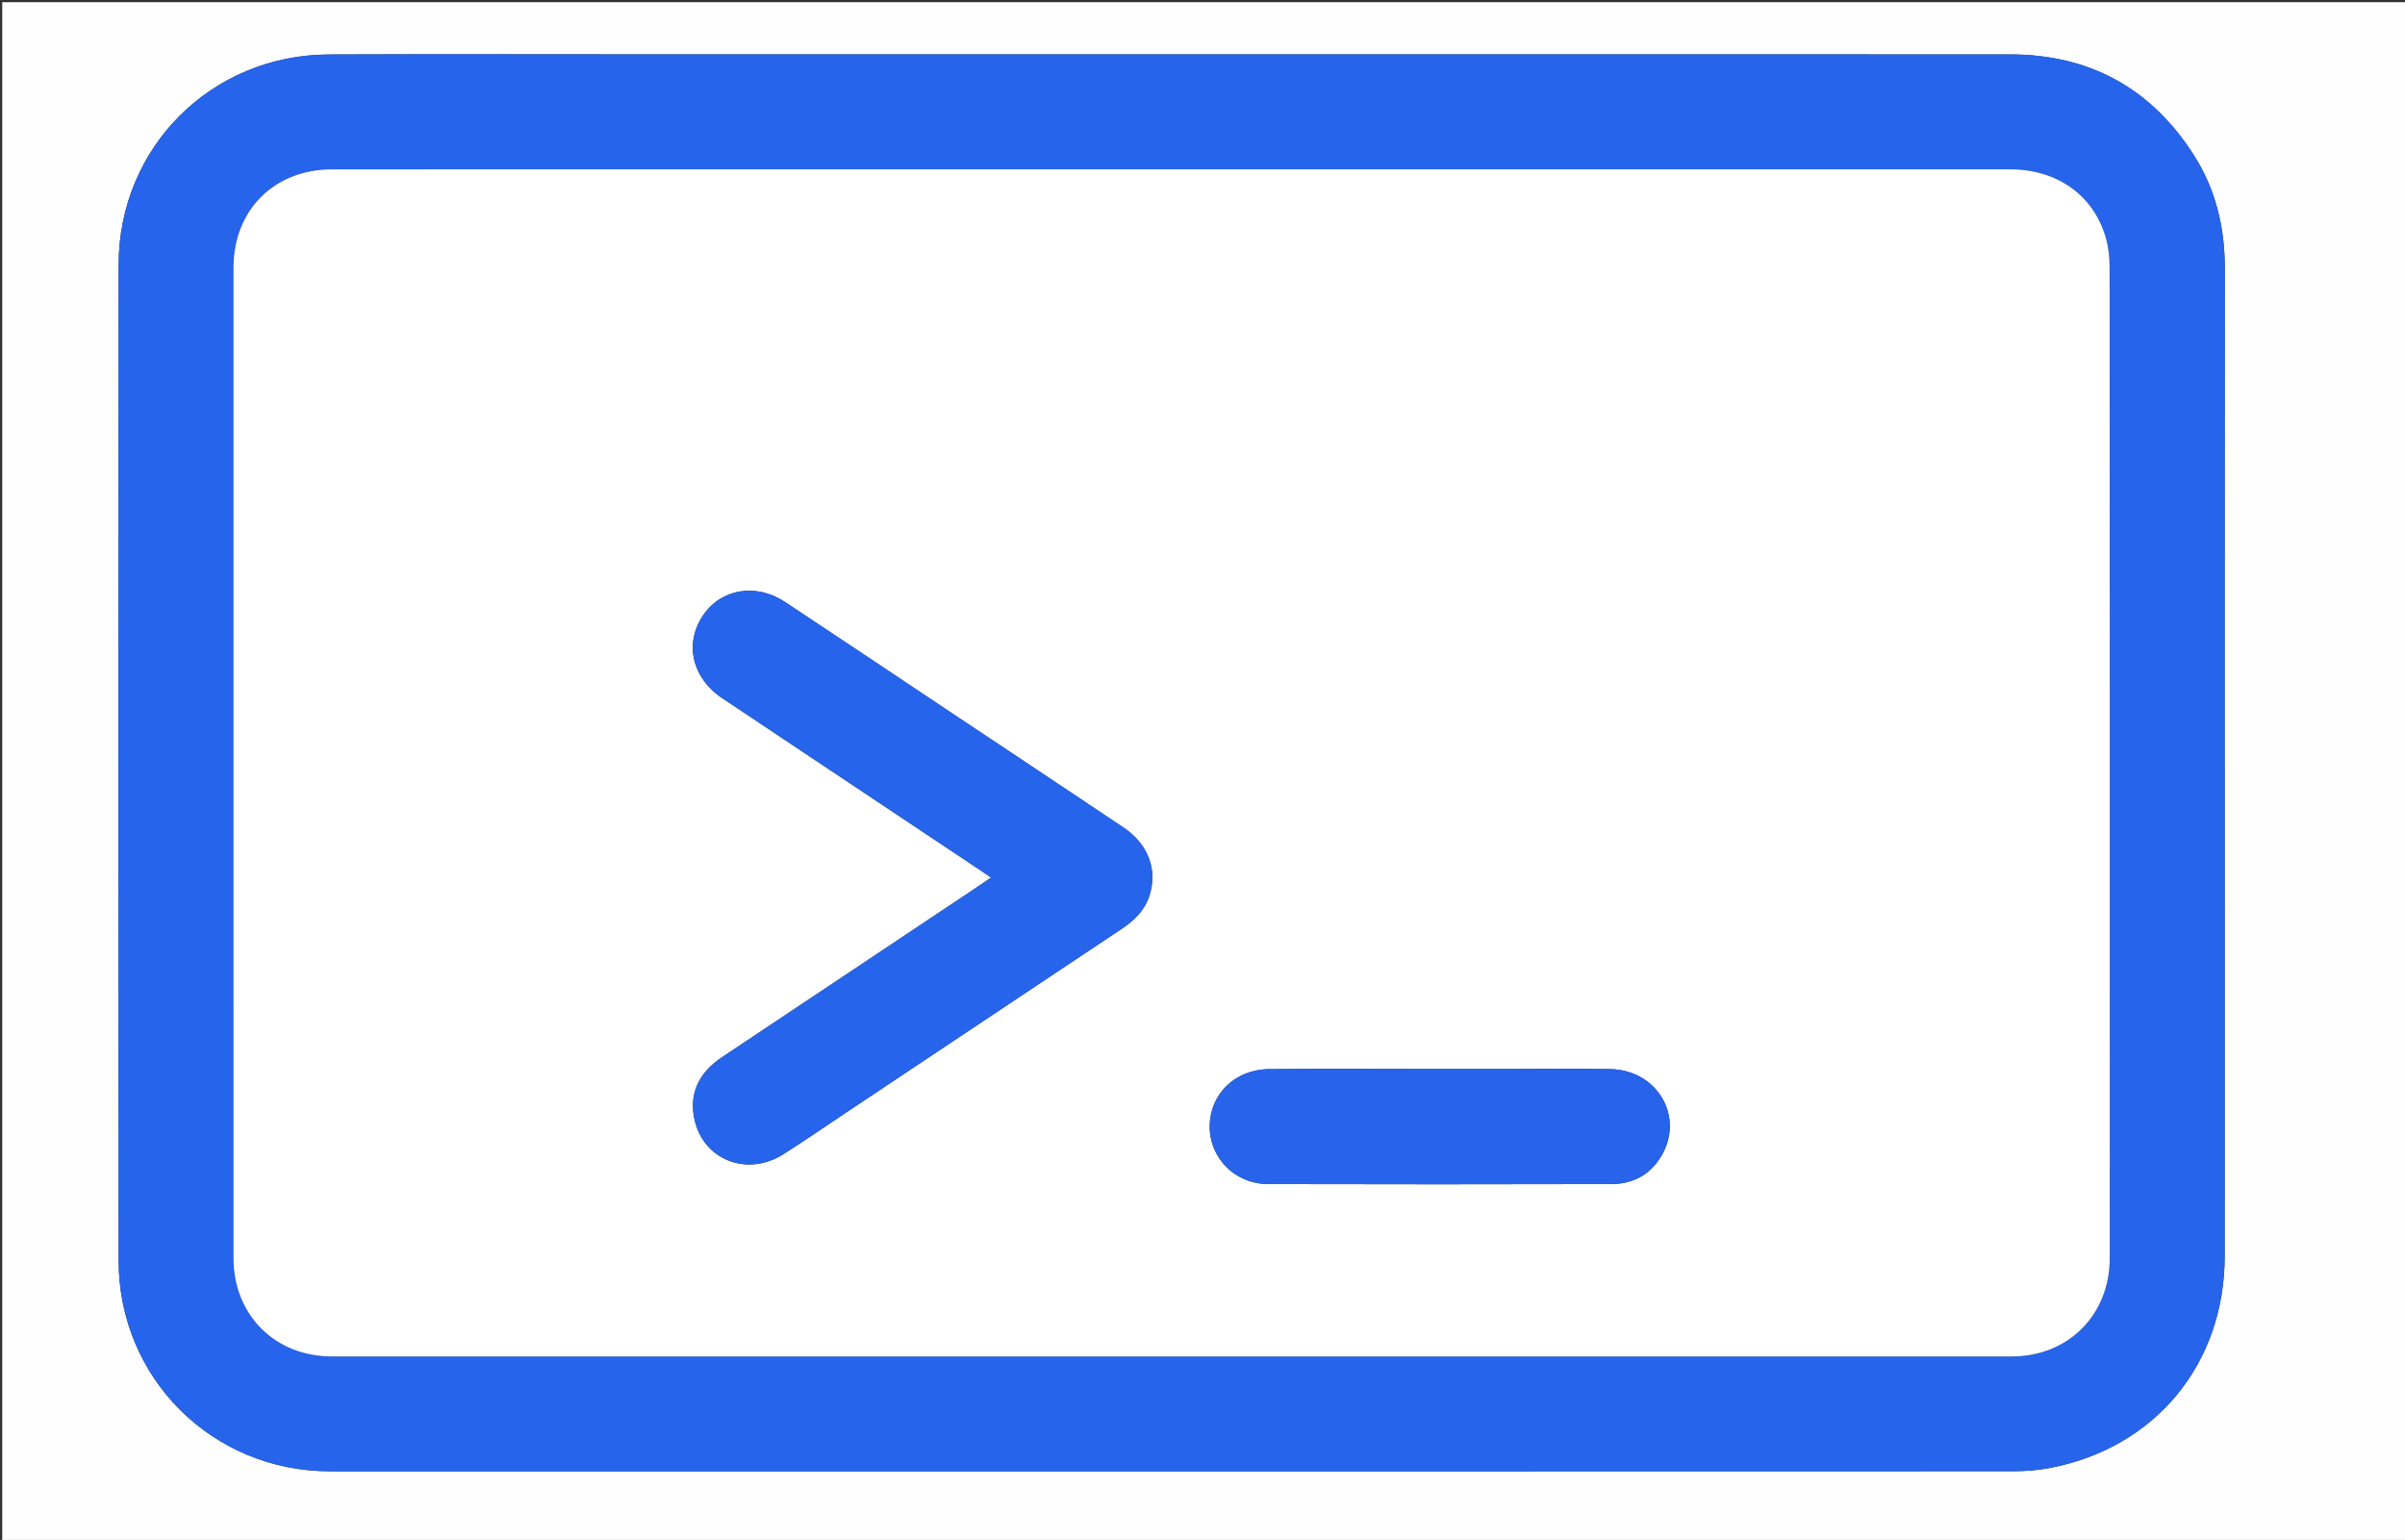 <svg version="1.1" id="Layer_1" xmlns="http://www.w3.org/2000/svg" xmlns:xlink="http://www.w3.org/1999/xlink" x="0px" y="0px"
	 width="100%" viewBox="0 0 1090 698" enable-background="new 0 0 1090 698" xml:space="preserve">
<rect x="0" y="0" width="1090" height="698" fill="#333333" stroke="none"/>
<path fill="#FEFEFF" opacity="1" stroke="none" 
	d="
M721,699 
	C480.667,699 240.833,699 1,699 
	C1,466.333 1,233.667 1,1 
	C364.333,1 727.667,1 1091,1 
	C1091,233.667 1091,466.333 1091,699 
	C967.833,699 844.667,699 721,699 
M293.5,24.649 
	C245.338,24.651 197.175,24.498 149.014,24.696 
	C95.765,24.915 53.819,66.78 53.772,120 
	C53.638,270.487 53.636,420.974 53.773,571.461 
	C53.822,624.73 96.253,666.881 149.552,666.892 
	C403.864,666.944 658.175,666.924 912.487,666.856 
	C917.956,666.855 923.514,666.447 928.879,665.431 
	C976.789,656.354 1008.234,618.265 1008.271,569.422 
	C1008.308,521.093 1008.28,472.764 1008.28,424.434 
	C1008.279,323.443 1008.229,222.452 1008.324,121.46 
	C1008.342,102.989 1004.168,85.714 994.219,70.182 
	C974.83,39.907 946.942,24.67 910.947,24.665 
	C705.465,24.634 499.982,24.649 293.5,24.649 
z"/>
<path fill="#2664EB" opacity="1" stroke="none" 
	d="
M294,24.649 
	C499.982,24.649 705.465,24.634 910.947,24.665 
	C946.942,24.67 974.83,39.907 994.219,70.182 
	C1004.168,85.714 1008.342,102.989 1008.324,121.46 
	C1008.229,222.452 1008.279,323.443 1008.28,424.434 
	C1008.28,472.764 1008.308,521.093 1008.271,569.422 
	C1008.234,618.265 976.789,656.354 928.879,665.431 
	C923.514,666.447 917.956,666.855 912.487,666.856 
	C658.175,666.924 403.864,666.944 149.552,666.892 
	C96.253,666.881 53.822,624.73 53.773,571.461 
	C53.636,420.974 53.638,270.487 53.772,120 
	C53.819,66.78 95.765,24.915 149.014,24.696 
	C197.175,24.498 245.338,24.651 294,24.649 
M313.5,76.74 
	C259.174,76.74 204.848,76.71 150.523,76.755 
	C124.273,76.776 105.817,95.182 105.812,121.393 
	C105.785,271.04 105.785,420.687 105.819,570.335 
	C105.825,596.013 124.646,614.84 150.327,614.842 
	C404.127,614.869 657.928,614.869 911.728,614.841 
	C937.378,614.838 956.176,595.996 956.182,570.28 
	C956.218,420.466 956.213,270.652 956.123,120.838 
	C956.12,116.403 955.571,111.808 954.334,107.562 
	C948.739,88.356 932.221,76.748 910.922,76.747 
	C712.115,76.736 513.307,76.74 313.5,76.74 
z"/>
<path fill="#FFFFFF" opacity="1" stroke="none" 
	d="
M314,76.74 
	C513.307,76.74 712.115,76.736 910.922,76.747 
	C932.221,76.748 948.739,88.356 954.334,107.562 
	C955.571,111.808 956.12,116.403 956.123,120.838 
	C956.213,270.652 956.218,420.466 956.182,570.28 
	C956.176,595.996 937.378,614.838 911.728,614.841 
	C657.928,614.869 404.127,614.869 150.327,614.842 
	C124.646,614.84 105.825,596.013 105.819,570.335 
	C105.785,420.687 105.785,271.04 105.812,121.393 
	C105.817,95.182 124.273,76.776 150.523,76.755 
	C204.848,76.71 259.174,76.74 314,76.74 
M384.858,503.35 
	C425.995,475.926 467.124,448.49 508.275,421.089 
	C513.952,417.309 518.708,412.811 520.903,406.139 
	C524.79,394.325 520.432,382.602 509.102,375.019 
	C482.958,357.519 456.748,340.116 430.568,322.669 
	C405.634,306.053 380.75,289.36 355.753,272.841 
	C342.612,264.156 326.807,266.864 318.663,278.887 
	C310.029,291.634 313.601,307.296 327.392,316.506 
	C366.545,342.655 405.737,368.746 444.911,394.864 
	C446.205,395.726 447.475,396.624 449.169,397.791 
	C445.773,400.092 442.917,402.056 440.033,403.979 
	C402.431,429.054 364.818,454.113 327.223,479.2 
	C317.51,485.681 312.387,494.594 314.546,506.392 
	C318.043,525.509 338.344,533.797 355.147,523.104 
	C364.976,516.849 374.578,510.239 384.858,503.35 
M684.5,484.537 
	C671.34,484.537 658.18,484.536 645.019,484.538 
	C621.697,484.54 598.373,484.366 575.054,484.611 
	C559.674,484.773 548.346,496.02 548.267,510.496 
	C548.189,524.947 559.736,536.667 574.802,536.707 
	C626.61,536.843 678.419,536.826 730.227,536.703 
	C740.707,536.678 748.857,531.918 753.766,522.495 
	C762.898,504.97 750.455,485.038 729.977,484.608 
	C715.158,484.297 700.326,484.541 684.5,484.537 
z"/>
<path fill="#2664EB" opacity="1" stroke="none" 
	d="
M384.57,503.569 
	C374.578,510.239 364.976,516.849 355.147,523.104 
	C338.344,533.797 318.043,525.509 314.546,506.392 
	C312.387,494.594 317.51,485.681 327.223,479.2 
	C364.818,454.113 402.431,429.054 440.033,403.979 
	C442.917,402.056 445.773,400.092 449.169,397.791 
	C447.475,396.624 446.205,395.726 444.911,394.864 
	C405.737,368.746 366.545,342.655 327.392,316.506 
	C313.601,307.296 310.029,291.634 318.663,278.887 
	C326.807,266.864 342.612,264.156 355.753,272.841 
	C380.75,289.36 405.634,306.053 430.568,322.669 
	C456.748,340.116 482.958,357.519 509.102,375.019 
	C520.432,382.602 524.79,394.325 520.903,406.139 
	C518.708,412.811 513.952,417.309 508.275,421.089 
	C467.124,448.49 425.995,475.926 384.57,503.569 
z"/>
<path fill="#2764EB" opacity="1" stroke="none" 
	d="
M685,484.538 
	C700.326,484.541 715.158,484.297 729.977,484.608 
	C750.455,485.038 762.898,504.97 753.766,522.495 
	C748.857,531.918 740.707,536.678 730.227,536.703 
	C678.419,536.826 626.61,536.843 574.802,536.707 
	C559.736,536.667 548.189,524.947 548.267,510.496 
	C548.346,496.02 559.674,484.773 575.054,484.611 
	C598.373,484.366 621.697,484.54 645.019,484.538 
	C658.18,484.536 671.34,484.537 685,484.538 
z"/>
</svg>